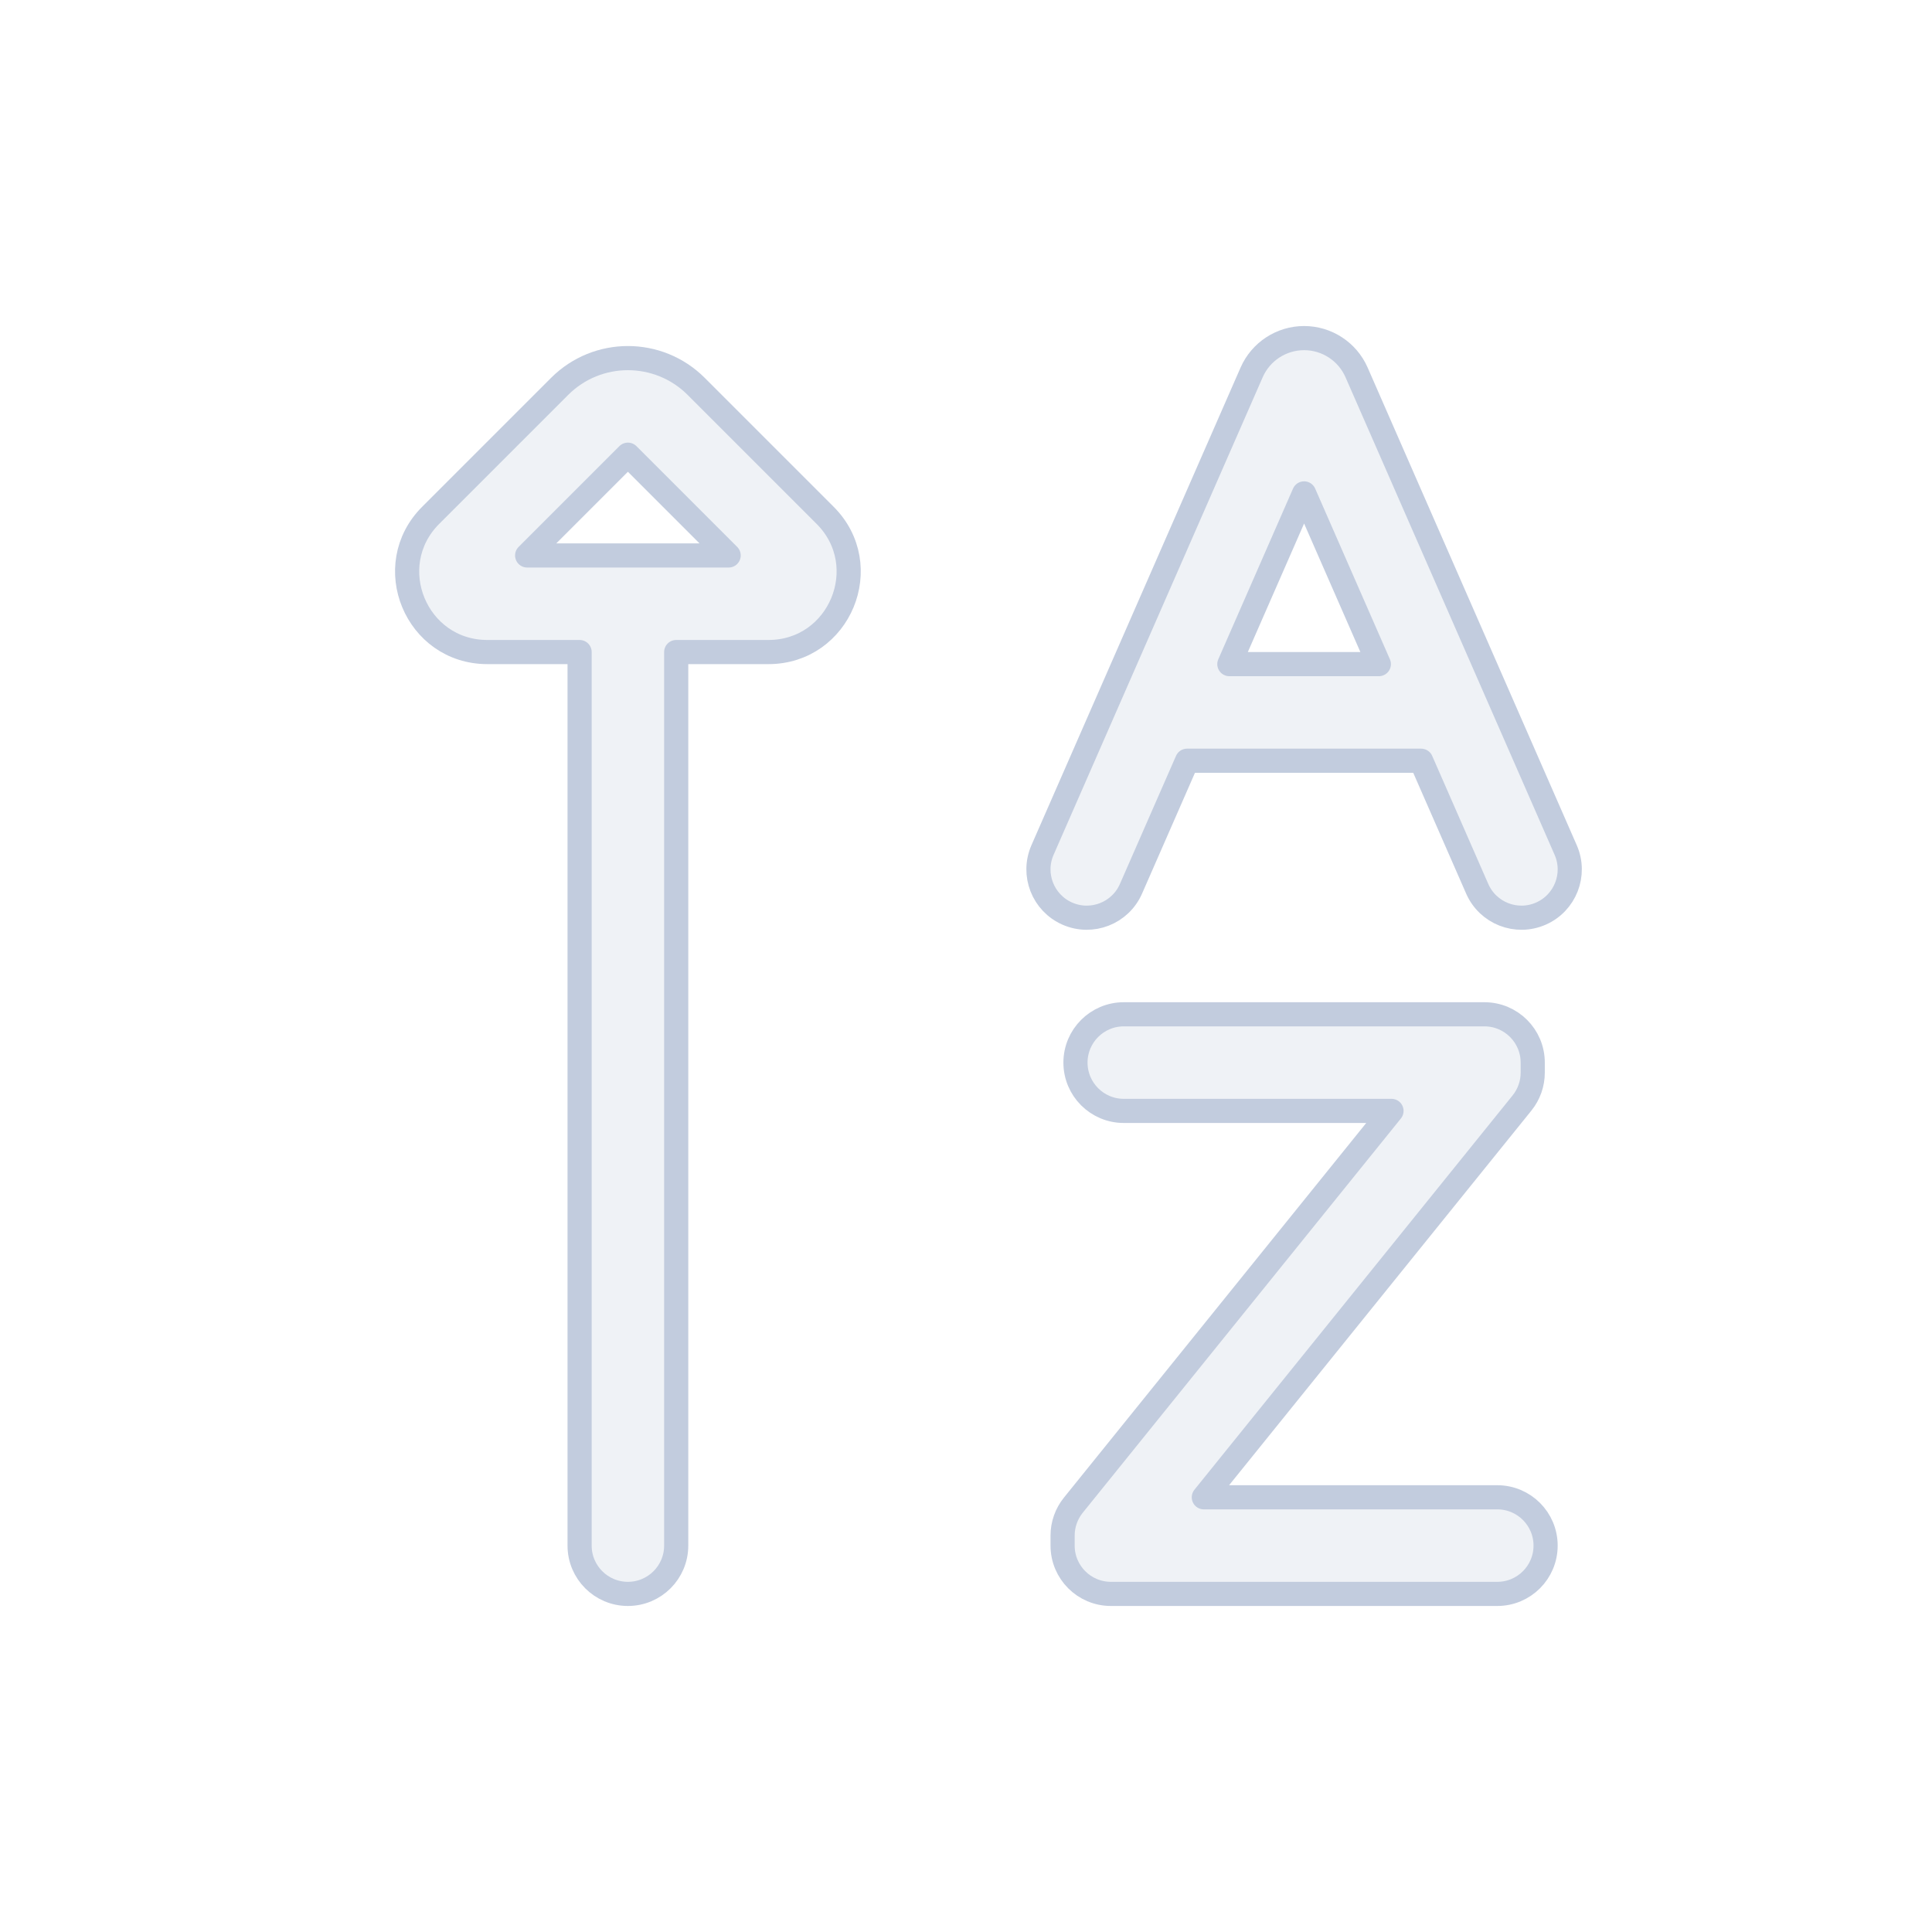 <svg width="80" height="80" viewBox="0 0 80 80" fill="none" xmlns="http://www.w3.org/2000/svg">
  <path fill-rule="evenodd" clip-rule="evenodd" d="M61.168 36.802L58.846 31.5H49.154L46.832 36.802C46.389 37.814 45.21 38.275 44.198 37.832C43.186 37.389 42.725 36.21 43.168 35.198L51.827 15.421C52.205 14.558 53.058 14 54 14C54.942 14 55.795 14.558 56.173 15.421L64.832 35.198C65.275 36.21 64.814 37.389 63.802 37.832C62.79 38.275 61.611 37.814 61.168 36.802ZM54 20.431L57.095 27.5H50.905L54 20.431Z" fill="#C2CCDE" fill-opacity="0.25" />
  <path fill-rule="evenodd" clip-rule="evenodd" d="M23.172 16C24.734 14.438 27.266 14.438 28.828 16L34.164 21.336C36.255 23.426 34.774 27 31.818 27H28L28 64C28 65.105 27.105 66 26 66C24.895 66 24 65.105 24 64L24 27H20.182C17.226 27 15.746 23.426 17.836 21.336L23.172 16ZM30.172 23H21.828L26 18.828L30.172 23Z" fill="#C2CCDE" fill-opacity="0.25" />
  <path d="M61.467 42C62.571 42 63.467 42.895 63.467 44V44.417C63.467 44.874 63.31 45.317 63.023 45.673L49.848 62H62C63.105 62 64 62.895 64 64C64 65.105 63.105 66 62 66H46C44.895 66 44 65.105 44 64V63.583C44 63.126 44.157 62.683 44.444 62.327L57.619 46H46.533C45.429 46 44.533 45.105 44.533 44C44.533 42.895 45.429 42 46.533 42H61.467Z" fill="#C2CCDE" fill-opacity="0.25" />
  <path fill-rule="evenodd" clip-rule="evenodd" d="M61.168 36.802L58.846 31.5H49.154L46.832 36.802C46.389 37.814 45.21 38.275 44.198 37.832C43.186 37.389 42.725 36.21 43.168 35.198L51.827 15.421C52.205 14.558 53.058 14 54 14C54.942 14 55.795 14.558 56.173 15.421L64.832 35.198C65.275 36.21 64.814 37.389 63.802 37.832C62.79 38.275 61.611 37.814 61.168 36.802ZM54 20.431L57.095 27.5H50.905L54 20.431Z" stroke="#C2CCDE" stroke-linecap="round" stroke-linejoin="round" />
  <path fill-rule="evenodd" clip-rule="evenodd" d="M23.172 16C24.734 14.438 27.266 14.438 28.828 16L34.164 21.336C36.255 23.426 34.774 27 31.818 27H28L28 64C28 65.105 27.105 66 26 66C24.895 66 24 65.105 24 64L24 27H20.182C17.226 27 15.746 23.426 17.836 21.336L23.172 16ZM30.172 23H21.828L26 18.828L30.172 23Z" stroke="#C2CCDE" stroke-linecap="round" stroke-linejoin="round" />
  <path d="M61.467 42C62.571 42 63.467 42.895 63.467 44V44.417C63.467 44.874 63.31 45.317 63.023 45.673L49.848 62H62C63.105 62 64 62.895 64 64C64 65.105 63.105 66 62 66H46C44.895 66 44 65.105 44 64V63.583C44 63.126 44.157 62.683 44.444 62.327L57.619 46H46.533C45.429 46 44.533 45.105 44.533 44C44.533 42.895 45.429 42 46.533 42H61.467Z" stroke="#C2CCDE" stroke-linecap="round" stroke-linejoin="round" />
</svg>